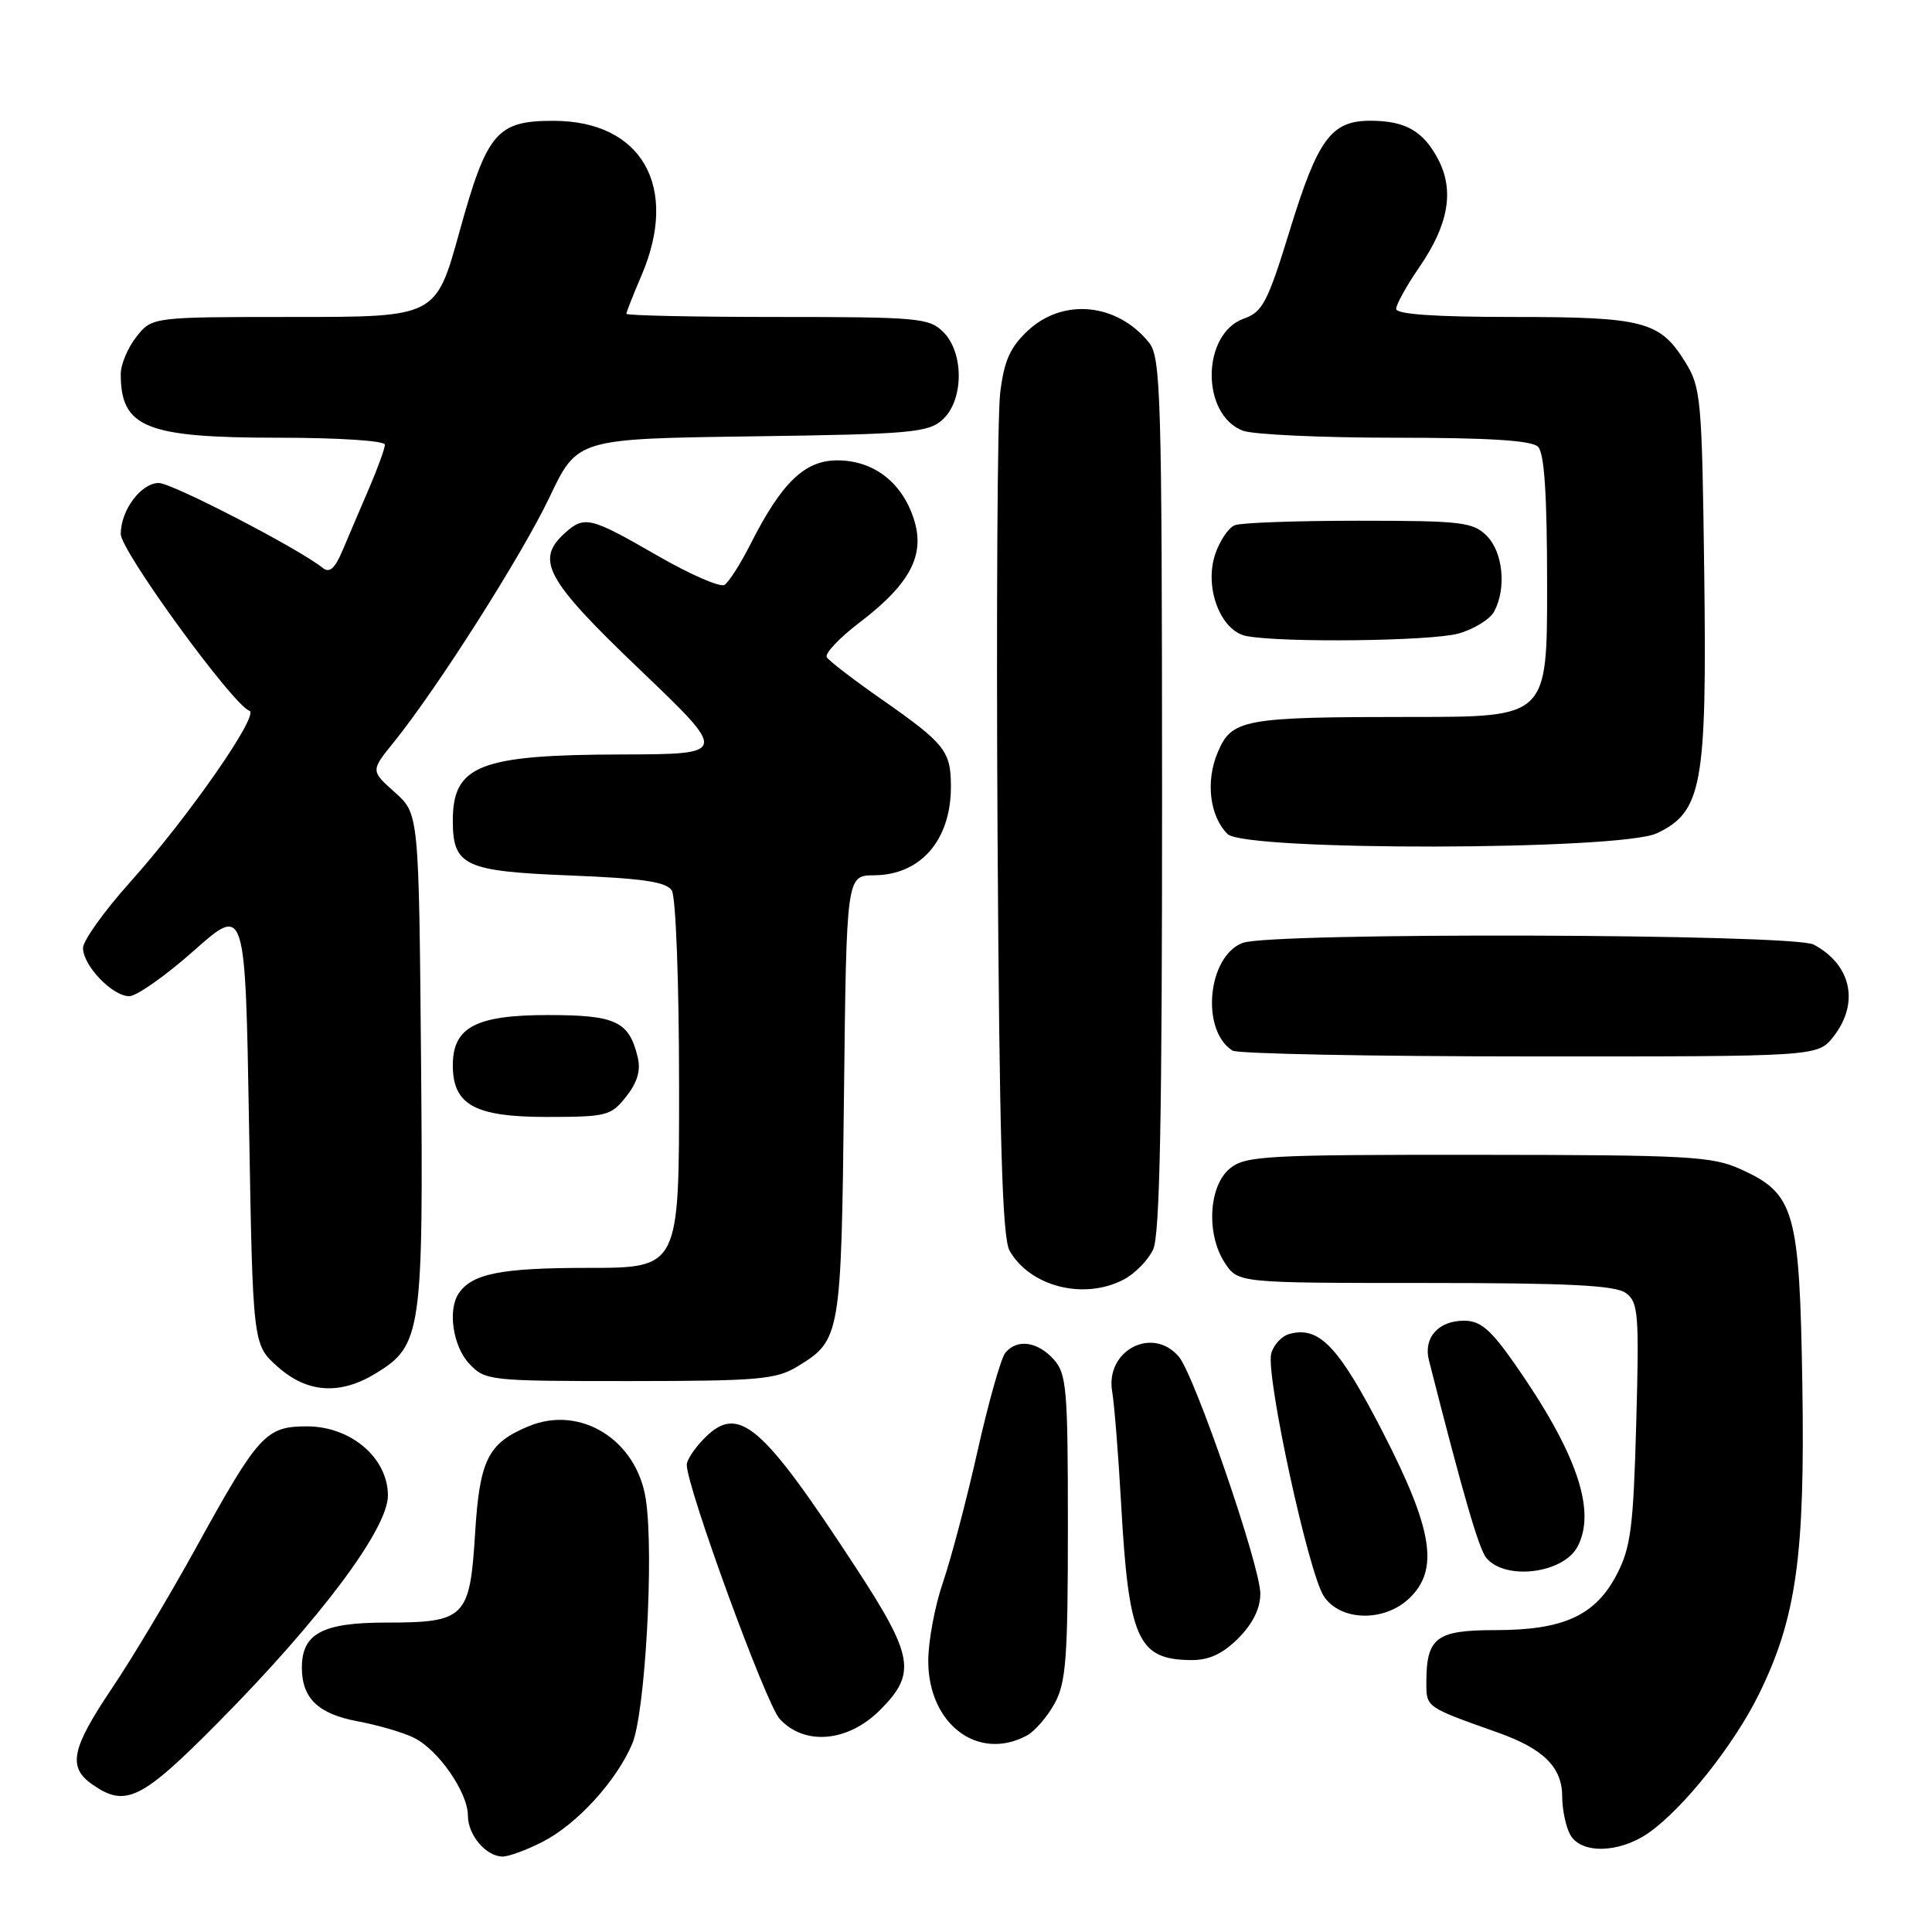 <?xml version="1.0" encoding="UTF-8" standalone="no"?>
<!DOCTYPE svg PUBLIC "-//W3C//DTD SVG 1.1//EN" "http://www.w3.org/Graphics/SVG/1.1/DTD/svg11.dtd" >
<svg xmlns="http://www.w3.org/2000/svg" xmlns:xlink="http://www.w3.org/1999/xlink" version="1.1" viewBox="0 0 256 256">
 <g >
 <path fill="currentColor"
d=" M 71.88 244.06 C 76.43 241.74 81.67 236.01 83.77 231.07 C 85.49 227.03 86.67 205.94 85.58 198.70 C 84.40 190.81 76.93 186.13 70.06 188.98 C 64.65 191.22 63.55 193.42 62.95 203.22 C 62.26 214.38 61.64 215.00 51.14 215.00 C 42.73 215.00 40.00 216.46 40.00 220.96 C 40.00 225.03 42.15 227.10 47.39 228.08 C 50.02 228.57 53.35 229.54 54.80 230.24 C 58.03 231.79 62.00 237.49 62.00 240.58 C 62.00 243.16 64.41 246.00 66.61 246.00 C 67.42 246.00 69.79 245.13 71.88 244.06 Z  M 218.44 242.87 C 223.04 239.66 229.74 231.24 233.06 224.50 C 238.02 214.43 239.18 206.17 238.82 183.50 C 238.45 160.41 237.82 158.18 230.68 154.94 C 226.87 153.21 223.80 153.04 195.86 153.02 C 167.77 153.00 165.04 153.15 162.99 154.81 C 160.15 157.11 159.80 163.51 162.29 167.33 C 164.05 170.00 164.05 170.00 188.83 170.00 C 207.85 170.00 214.04 170.31 215.43 171.33 C 217.09 172.54 217.21 174.05 216.81 188.58 C 216.43 202.36 216.09 205.05 214.24 208.61 C 211.40 214.07 207.19 216.00 198.13 216.00 C 190.29 216.00 189.00 216.98 189.00 222.96 C 189.00 226.24 188.91 226.18 198.38 229.54 C 204.53 231.71 207.00 234.16 207.00 238.07 C 207.00 239.75 207.47 242.00 208.04 243.07 C 209.44 245.69 214.53 245.59 218.44 242.87 Z  M 28.89 228.25 C 42.42 214.59 51.40 202.58 51.40 198.17 C 51.40 193.18 46.50 189.00 40.66 189.00 C 35.23 189.00 34.25 190.07 26.02 205.00 C 22.54 211.32 17.51 219.74 14.84 223.70 C 9.45 231.72 8.95 234.15 12.22 236.44 C 16.64 239.54 18.73 238.51 28.89 228.25 Z  M 136.06 229.97 C 137.11 229.40 138.77 227.49 139.74 225.72 C 141.26 222.95 141.50 219.70 141.50 202.35 C 141.50 183.95 141.34 182.03 139.60 180.10 C 137.45 177.74 134.76 177.38 133.21 179.25 C 132.64 179.94 130.99 185.77 129.54 192.22 C 128.10 198.66 126.03 206.50 124.96 209.63 C 123.88 212.75 123.00 217.46 123.00 220.08 C 123.00 228.45 129.58 233.44 136.06 229.97 Z  M 116.60 226.60 C 121.47 221.73 121.09 219.48 113.37 207.66 C 100.96 188.67 97.88 186.03 93.39 190.52 C 92.08 191.83 91.00 193.44 91.00 194.09 C 91.00 197.07 101.48 225.75 103.30 227.75 C 106.58 231.35 112.35 230.85 116.60 226.60 Z  M 164.08 217.08 C 166.00 215.15 167.00 213.14 167.00 211.16 C 167.00 207.52 158.28 182.19 156.19 179.75 C 152.69 175.66 146.43 178.96 147.37 184.40 C 147.66 186.11 148.18 192.68 148.54 199.00 C 149.55 217.25 150.73 219.90 157.83 219.97 C 160.20 219.99 161.99 219.16 164.08 217.08 Z  M 186.69 211.83 C 190.72 208.03 189.90 202.74 183.23 189.77 C 177.39 178.42 174.83 175.71 170.90 176.74 C 169.85 177.01 168.74 178.20 168.44 179.37 C 167.71 182.28 173.37 208.40 175.41 211.50 C 177.57 214.80 183.34 214.97 186.69 211.83 Z  M 209.02 204.96 C 211.57 200.20 208.93 192.49 200.73 180.75 C 197.50 176.13 196.17 175.00 193.98 175.00 C 190.59 175.00 188.58 177.27 189.34 180.24 C 193.88 198.10 195.96 205.25 196.95 206.44 C 199.45 209.45 207.12 208.51 209.02 204.96 Z  M 49.81 181.97 C 55.86 178.28 56.11 176.57 55.79 140.36 C 55.50 107.83 55.50 107.83 52.31 104.98 C 49.11 102.13 49.11 102.13 52.20 98.32 C 57.99 91.14 69.16 73.56 72.83 65.85 C 76.50 58.14 76.50 58.14 99.65 57.82 C 120.75 57.53 122.98 57.33 124.90 55.60 C 127.71 53.05 127.76 46.76 125.00 44.00 C 123.13 42.13 121.67 42.00 103.00 42.00 C 92.00 42.00 83.00 41.81 83.00 41.58 C 83.00 41.35 83.90 39.07 85.00 36.50 C 90.03 24.77 85.06 16.02 73.36 16.01 C 65.82 16.00 64.53 17.52 60.87 30.75 C 57.76 42.00 57.76 42.00 38.95 42.00 C 20.15 42.00 20.15 42.00 18.07 44.63 C 16.93 46.08 16.00 48.30 16.00 49.55 C 16.00 56.67 19.30 58.00 36.95 58.00 C 44.80 58.00 51.00 58.40 51.00 58.92 C 51.00 59.42 50.06 62.01 48.92 64.67 C 47.77 67.33 46.20 71.02 45.42 72.87 C 44.37 75.36 43.67 75.98 42.75 75.24 C 39.63 72.72 22.79 64.00 21.05 64.00 C 18.69 64.00 16.00 67.60 16.00 70.76 C 16.00 73.01 30.90 93.47 33.05 94.18 C 34.44 94.65 24.93 108.31 17.25 116.88 C 13.81 120.72 11.00 124.65 11.00 125.61 C 11.00 127.95 14.89 132.00 17.13 132.00 C 18.10 132.00 21.96 129.28 25.70 125.96 C 32.50 119.93 32.50 119.93 33.00 149.05 C 33.50 178.17 33.50 178.17 36.77 181.08 C 40.69 184.59 45.04 184.89 49.81 181.97 Z  M 105.69 181.05 C 111.38 177.58 111.47 177.07 111.83 145.25 C 112.16 116.00 112.16 116.00 115.83 115.98 C 121.99 115.94 126.00 111.32 126.00 104.26 C 126.00 99.51 125.24 98.55 116.80 92.65 C 113.11 90.08 109.85 87.57 109.55 87.09 C 109.26 86.60 111.22 84.52 113.93 82.46 C 120.66 77.32 122.65 73.49 121.06 68.69 C 119.47 63.86 115.71 61.00 110.95 61.00 C 106.63 61.00 103.59 63.92 99.46 72.07 C 98.13 74.70 96.57 77.15 96.00 77.50 C 95.42 77.86 91.38 76.09 87.02 73.57 C 78.19 68.48 77.43 68.30 74.83 70.65 C 70.90 74.21 72.33 76.82 84.75 88.70 C 96.50 99.93 96.50 99.93 82.40 99.97 C 63.55 100.01 60.00 101.40 60.00 108.74 C 60.00 114.72 61.55 115.45 75.45 116.00 C 85.18 116.39 88.29 116.84 89.02 118.00 C 89.55 118.84 89.98 130.23 89.98 143.75 C 90.00 168.00 90.00 168.00 77.93 168.00 C 66.38 168.00 62.53 168.76 60.77 171.40 C 59.30 173.59 60.03 178.41 62.17 180.69 C 64.30 182.95 64.78 183.00 83.42 183.00 C 100.55 182.99 102.83 182.79 105.69 181.05 Z  M 148.85 169.57 C 150.37 168.79 152.15 166.97 152.81 165.53 C 153.69 163.59 153.99 147.85 153.98 105.20 C 153.96 52.04 153.82 47.33 152.23 45.37 C 148.01 40.15 140.86 39.46 136.20 43.81 C 133.84 46.02 133.05 47.79 132.53 52.06 C 132.16 55.05 132.01 81.35 132.18 110.50 C 132.43 151.14 132.80 164.02 133.78 165.73 C 136.49 170.48 143.60 172.29 148.85 169.57 Z  M 82.98 145.29 C 84.47 143.40 84.93 141.82 84.49 140.04 C 83.33 135.31 81.59 134.50 72.57 134.50 C 63.05 134.50 60.00 136.12 60.00 141.15 C 60.00 146.40 62.91 148.00 72.43 148.00 C 80.40 148.00 80.97 147.85 82.98 145.29 Z  M 242.93 137.37 C 246.42 132.93 245.33 127.83 240.32 125.16 C 237.61 123.72 168.41 123.51 164.66 124.94 C 160.00 126.71 159.07 136.52 163.31 139.21 C 163.97 139.63 181.68 139.98 202.68 139.98 C 240.85 140.00 240.85 140.00 242.93 137.37 Z  M 219.55 110.41 C 225.54 107.57 226.18 104.03 225.82 75.93 C 225.52 52.70 225.39 51.32 223.27 47.92 C 219.94 42.56 217.77 42.00 200.45 42.00 C 190.15 42.00 185.00 41.64 185.00 40.93 C 185.00 40.34 186.38 37.85 188.07 35.40 C 191.93 29.79 192.72 25.30 190.60 21.18 C 188.62 17.37 186.24 16.00 181.57 16.00 C 176.39 16.00 174.62 18.41 170.90 30.53 C 167.99 40.01 167.29 41.35 164.86 42.20 C 159.21 44.17 159.09 54.94 164.69 57.07 C 166.03 57.58 175.11 58.00 184.87 58.00 C 197.33 58.00 202.96 58.36 203.80 59.20 C 204.64 60.04 205.00 65.58 205.00 77.70 C 205.00 95.00 205.00 95.00 187.12 95.00 C 164.69 95.00 163.20 95.27 161.33 99.75 C 159.73 103.57 160.30 108.15 162.65 110.51 C 164.93 112.79 214.72 112.70 219.55 110.41 Z  M 193.24 83.95 C 195.29 83.38 197.43 82.06 197.99 81.02 C 199.63 77.95 199.16 73.16 197.00 71.00 C 195.18 69.18 193.67 69.00 180.08 69.00 C 171.88 69.00 164.47 69.26 163.63 69.59 C 162.79 69.91 161.60 71.67 161.00 73.50 C 159.55 77.90 161.76 83.64 165.17 84.28 C 169.92 85.19 189.62 84.95 193.24 83.95 Z "/>
</g>
</svg>